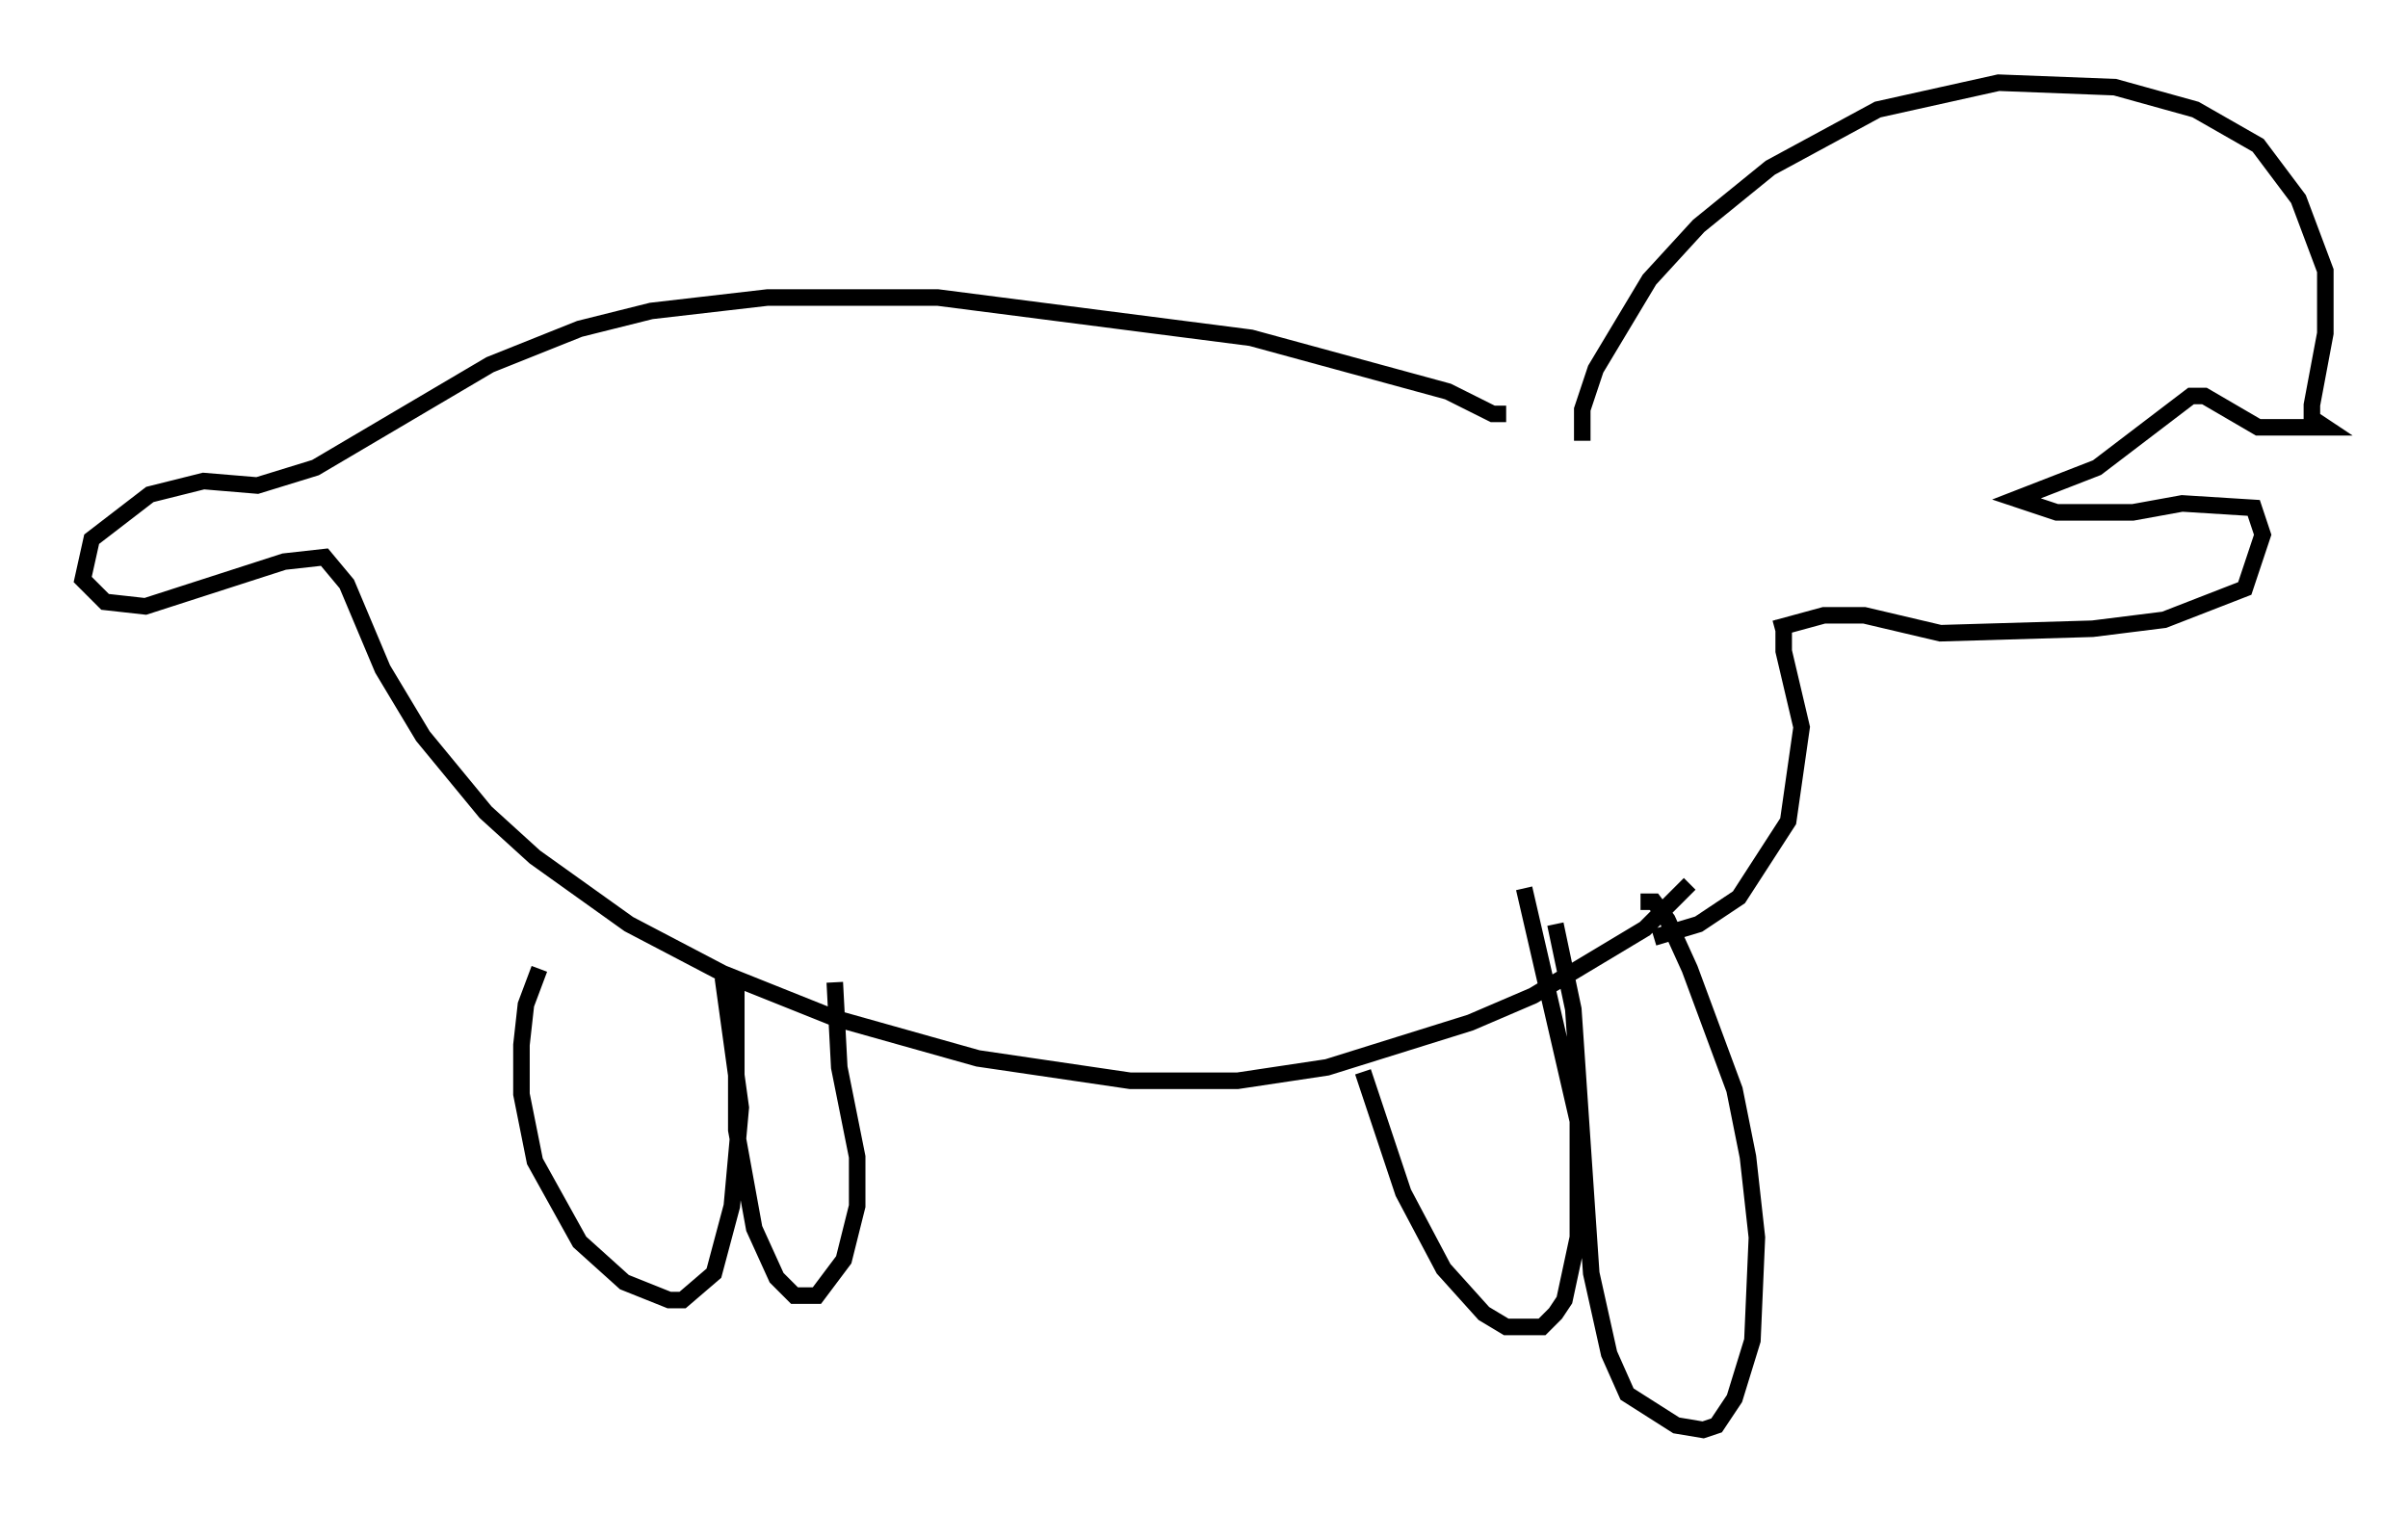<?xml version="1.0" encoding="utf-8" ?>
<svg baseProfile="full" height="91.461" version="1.1" width="145.587" xmlns="http://www.w3.org/2000/svg" xmlns:ev="http://www.w3.org/2001/xml-events" xmlns:xlink="http://www.w3.org/1999/xlink"><defs /><rect fill="white" height="91.461" width="145.587" x="0" y="0" /><path d="M95.933, 27.733 m-4.871, -2.706 l-0.812, 0.0 -2.706, -1.353 l-11.908, -3.248 -18.944, -2.436 l-10.284, 0.0 -7.036, 0.812 l-4.33, 1.083 -5.413, 2.165 l-10.555, 6.225 -3.518, 1.083 l-3.248, -0.271 -3.248, 0.812 l-3.518, 2.706 -0.541, 2.436 l1.353, 1.353 2.436, 0.271 l8.39, -2.706 2.436, -0.271 l1.353, 1.624 2.165, 5.142 l2.436, 4.059 3.789, 4.601 l2.977, 2.706 5.683, 4.059 l5.683, 2.977 6.766, 2.706 l8.66, 2.436 9.202, 1.353 l6.495, 0.0 5.413, -0.812 l8.66, -2.706 3.789, -1.624 l6.766, -4.059 2.706, -2.706 m-6.495, -26.793 l0.0, -1.894 0.812, -2.436 l3.248, -5.413 2.977, -3.248 l4.33, -3.518 6.495, -3.518 l7.307, -1.624 7.036, 0.271 l4.871, 1.353 3.789, 2.165 l2.436, 3.248 1.624, 4.33 l0.0, 3.789 -0.812, 4.33 l0.0, 0.812 0.812, 0.541 l-4.059, 0.0 -3.248, -1.894 l-0.812, 0.0 -5.683, 4.33 l-4.871, 1.894 2.436, 0.812 l4.601, 0.0 2.977, -0.541 l4.33, 0.271 0.541, 1.624 l-1.083, 3.248 -4.871, 1.894 l-4.33, 0.541 -9.202, 0.271 l-4.601, -1.083 -2.436, 0.0 l-2.977, 0.812 m0.541, -0.541 l0.0, 1.894 1.083, 4.601 l-0.812, 5.683 -2.977, 4.601 l-2.436, 1.624 -2.706, 0.812 m-5.954, -0.812 l1.083, 5.142 1.083, 15.967 l1.083, 4.871 1.083, 2.436 l2.977, 1.894 1.624, 0.271 l0.812, -0.271 1.083, -1.624 l1.083, -3.518 0.271, -6.225 l-0.541, -4.871 -0.812, -4.059 l-2.706, -7.307 -1.353, -2.977 l-0.812, -1.083 -0.812, 0.0 m-7.036, -0.812 l3.248, 14.073 0.0, 7.036 l-0.812, 3.789 -0.541, 0.812 l-0.812, 0.812 -2.165, 0.0 l-1.353, -0.812 -2.436, -2.706 l-2.436, -4.601 -2.436, -7.307 m-31.935, -5.413 l0.271, 5.142 1.083, 5.413 l0.0, 2.977 -0.812, 3.248 l-1.624, 2.165 -1.353, 0.0 l-1.083, -1.083 -1.353, -2.977 l-1.083, -5.954 0.0, -8.931 m-0.812, -0.271 l1.083, 7.848 -0.541, 5.954 l-1.083, 4.059 -1.894, 1.624 l-0.812, 0.0 -2.706, -1.083 l-2.706, -2.436 -2.706, -4.871 l-0.812, -4.059 0.0, -2.977 l0.271, -2.436 0.812, -2.165 " fill="none" stroke="black" stroke-width="1" /></svg>